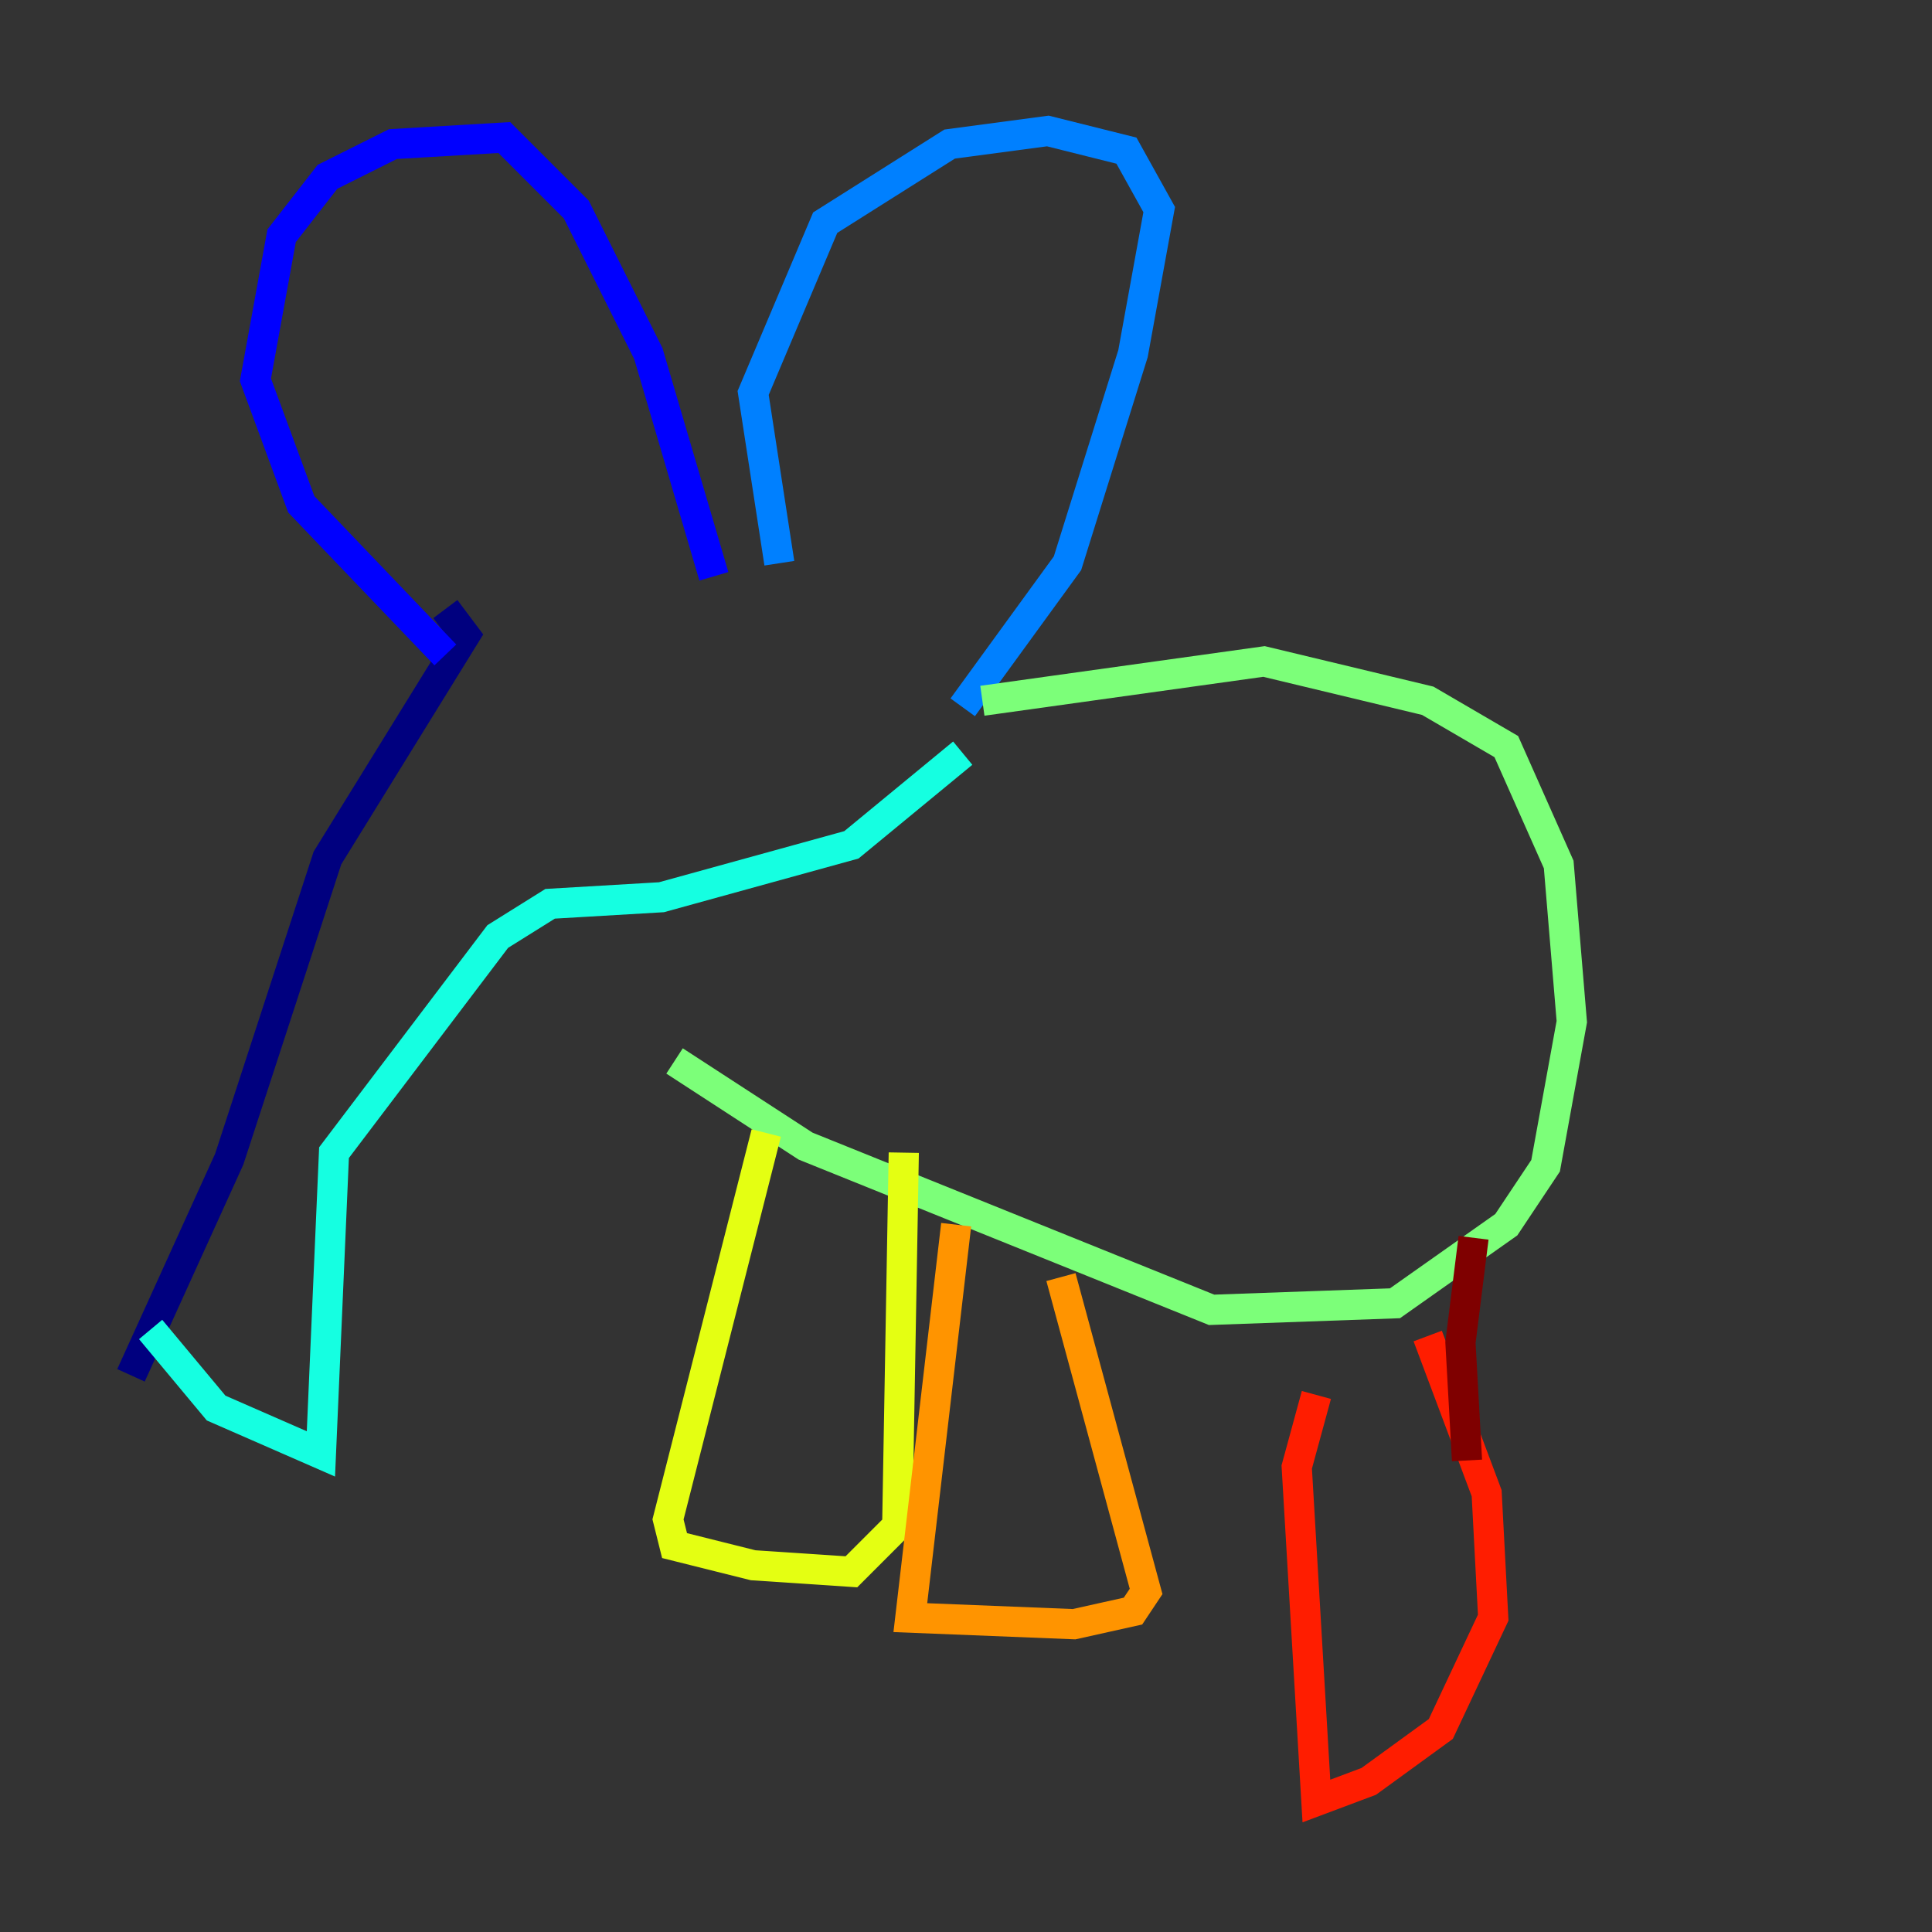 <?xml version="1.0" encoding="utf-8" ?>
<svg baseProfile="tiny" height="128" version="1.2" viewBox="0,0,128,128" width="128" xmlns="http://www.w3.org/2000/svg" xmlns:ev="http://www.w3.org/2001/xml-events" xmlns:xlink="http://www.w3.org/1999/xlink"><rect x="0" y="0" width="128" height="128" fill="#333333" stroke="none"/><defs /><polyline fill="none" points="8.678,91.119 15.186,76.8 21.695,56.841 30.807,42.088 29.505,40.352" stroke="#00007f" stroke-width="2" /><polyline fill="none" points="29.505,43.39 19.959,33.41 16.922,25.166 18.658,15.62 21.695,11.715 26.034,9.546 33.41,9.112 38.183,13.885 42.956,23.43 47.295,38.183" stroke="#0000ff" stroke-width="2" /><polyline fill="none" points="51.634,37.315 49.898,26.034 54.671,14.752 62.915,9.546 69.424,8.678 74.63,9.98 76.8,13.885 75.064,23.43 70.725,37.315 63.783,46.861" stroke="#0080ff" stroke-width="2" /><polyline fill="none" points="9.98,88.081 14.319,93.288 21.261,96.325 22.129,76.366 32.976,62.047 36.447,59.878 43.824,59.444 56.407,55.973 63.783,49.898" stroke="#15ffe1" stroke-width="2" /><polyline fill="none" points="65.085,46.427 83.742,43.824 94.59,46.427 99.797,49.464 103.268,57.275 104.136,67.688 102.4,77.234 99.797,81.139 92.42,86.346 80.271,86.78 53.37,75.932 44.691,70.291" stroke="#7cff79" stroke-width="2" /><polyline fill="none" points="50.766,75.064 44.258,100.664 44.691,102.4 49.898,103.702 56.407,104.136 59.444,101.098 59.878,76.366" stroke="#e4ff12" stroke-width="2" /><polyline fill="none" points="63.349,81.139 60.312,107.173 71.159,107.607 75.064,106.739 75.932,105.437 70.291,84.61" stroke="#ff9400" stroke-width="2" /><polyline fill="none" points="87.214,92.42 85.912,97.193 87.214,119.322 90.685,118.02 95.458,114.549 98.929,107.173 98.495,98.929 94.59,88.515" stroke="#ff1d00" stroke-width="2" /><polyline fill="none" points="97.627,82.007 96.759,88.949 97.193,96.759" stroke="#7f0000" stroke-width="2" /></svg>